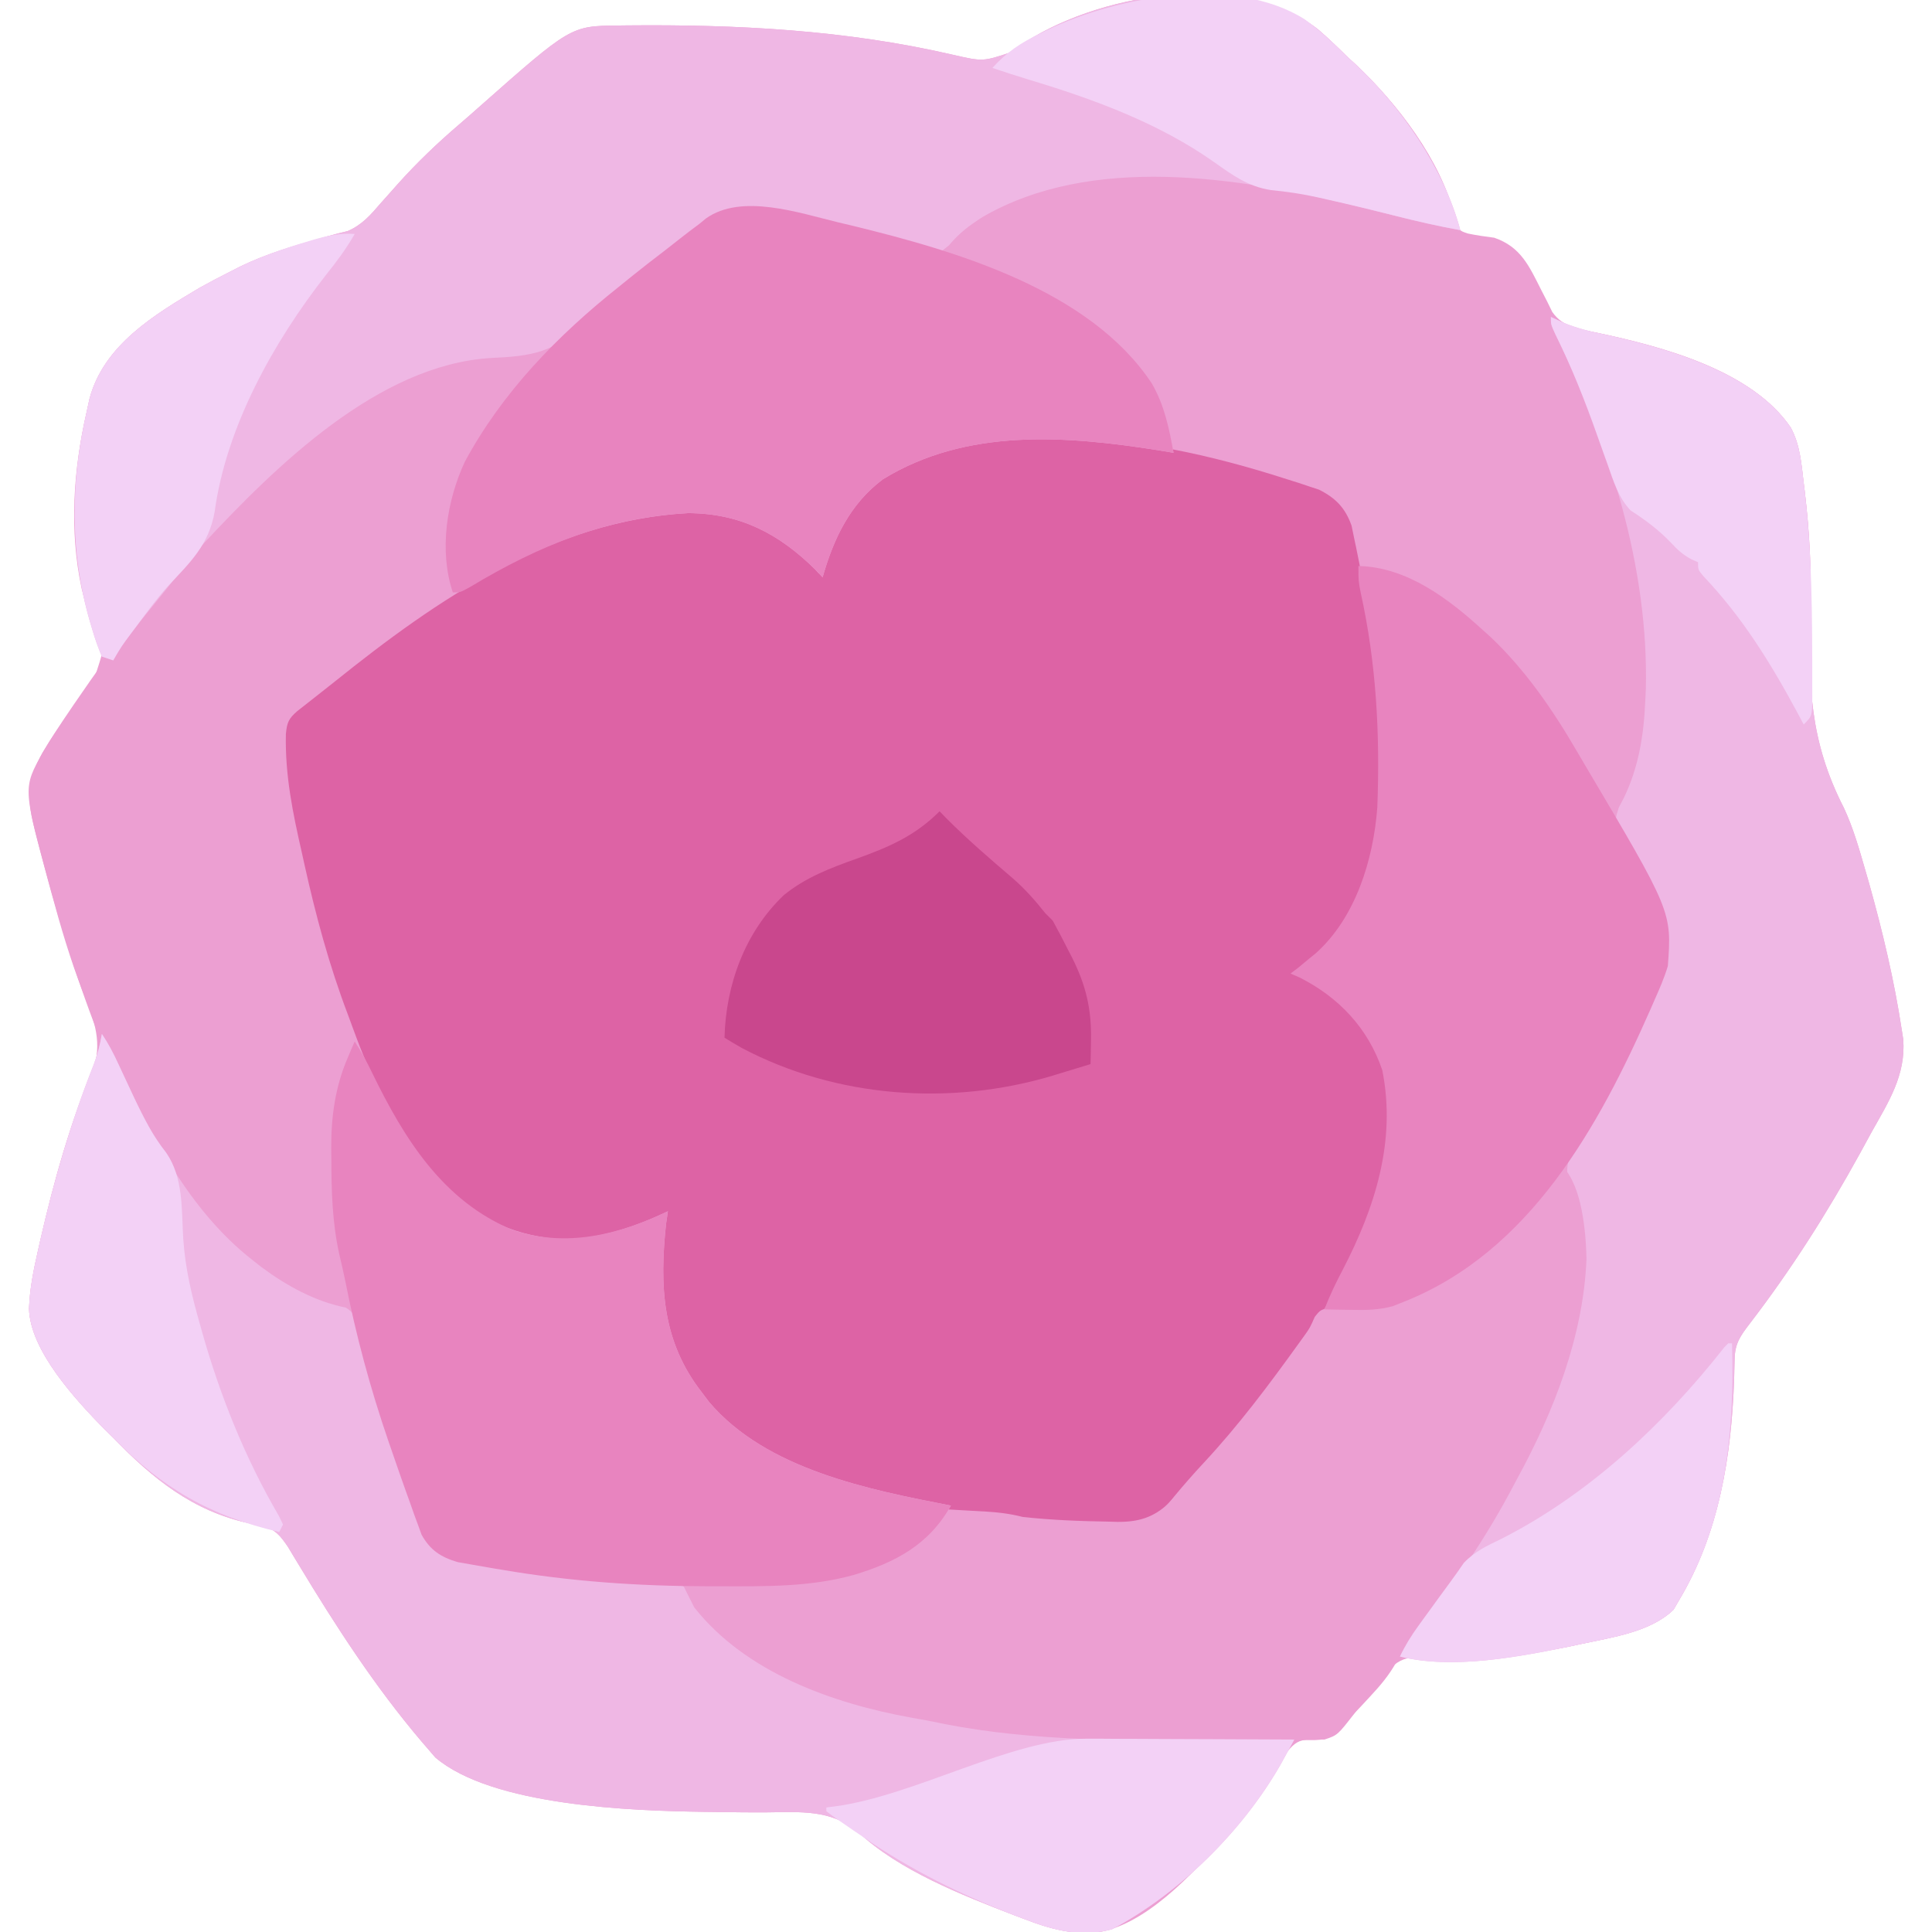 <?xml version="1.0" encoding="UTF-8"?>
<svg version="1.1" xmlns="http://www.w3.org/2000/svg" width="512" height="512">
<path d="M0 0 C2.68 2.288 5.18 4.714 7.688 7.191 C8.424 7.864 9.16 8.537 9.918 9.23 C20.956 19.585 32.564 34.639 36.188 49.566 C37.228 53.254 37.228 53.254 39.645 54.066 C41.988 54.564 44.314 54.882 46.688 55.191 C53.771 57.643 55.938 62.738 59.157 69.09 C59.662 70.072 60.167 71.054 60.688 72.066 C61.142 72.992 61.595 73.917 62.063 74.871 C65.022 79.095 69.365 79.412 74.207 80.432 C91.101 84.012 114.987 90.301 125.27 105.535 C127.751 110.182 128.064 115.004 128.688 120.191 C128.78 120.931 128.871 121.67 128.966 122.432 C130.217 133.003 130.79 143.392 130.461 154.023 C129.899 173.67 130.207 188.471 139.35 206.319 C141.813 211.605 143.389 217.16 145 222.754 C145.325 223.875 145.649 224.997 145.983 226.152 C149.587 238.966 152.683 252.023 154.688 265.191 C154.813 265.993 154.938 266.795 155.067 267.621 C155.778 277.095 151.152 284.233 146.688 292.191 C145.686 294.027 144.685 295.863 143.684 297.699 C134.982 313.515 125.427 328.586 114.43 342.906 C111.882 346.249 110.449 348.214 110.379 352.41 C110.357 353.25 110.334 354.09 110.31 354.956 C110.281 356.31 110.281 356.31 110.25 357.691 C109.515 378.025 106.308 398.456 95.688 416.191 C95.194 417.043 94.701 417.895 94.192 418.773 C88.078 424.677 78.041 426.073 69.938 427.816 C68.957 428.028 67.976 428.239 66.966 428.458 C59.861 429.913 52.786 430.876 45.563 431.504 C44.597 431.589 43.632 431.673 42.637 431.761 C37.447 432.157 32.685 432.028 27.5 431.441 C24.382 431.346 22.538 431.521 20.06 433.476 C16.123 437.348 12.906 441.722 9.688 446.191 C5.162 452.033 5.162 452.033 1.688 453.191 C0.45 453.15 -0.787 453.109 -2.062 453.066 C-5.325 453.399 -6.165 454.018 -8.328 456.57 C-9.691 458.672 -11.022 460.796 -12.324 462.937 C-15.244 467.716 -18.69 471.931 -22.312 476.191 C-23.123 477.149 -23.934 478.107 -24.769 479.094 C-33.076 488.654 -46.22 503.026 -59.469 504.418 C-66.134 504.679 -71.513 503.202 -77.687 500.816 C-79.104 500.284 -79.104 500.284 -80.55 499.74 C-94.312 494.428 -111.024 487.911 -121.924 477.678 C-129.142 471.632 -137.206 472.41 -146.14 472.484 C-150.767 472.517 -155.393 472.443 -160.019 472.379 C-160.925 472.368 -161.83 472.357 -162.763 472.346 C-181.795 472.076 -218.879 470.832 -233.968 457.918 C-234.742 457.018 -235.515 456.118 -236.312 455.191 C-236.74 454.696 -237.168 454.201 -237.609 453.69 C-249.927 439.186 -260.273 423.221 -270.087 406.956 C-270.597 406.116 -271.107 405.276 -271.632 404.41 C-272.079 403.667 -272.525 402.924 -272.984 402.158 C-275.058 399.086 -276.4 397.439 -280.027 396.453 C-281.09 396.263 -282.154 396.074 -283.25 395.879 C-298.269 392.654 -308.894 383.991 -319.312 373.191 C-320.114 372.411 -320.916 371.631 -321.742 370.828 C-329.266 363.109 -341.31 350.181 -341.621 338.992 C-341.437 333.743 -340.414 328.738 -339.25 323.629 C-338.918 322.145 -338.918 322.145 -338.579 320.63 C-334.976 304.941 -330.644 289.434 -324.281 274.629 C-322.269 267.491 -324.711 261.579 -327.375 255.004 C-330.675 246.487 -333.233 237.81 -335.625 229.004 C-335.962 227.763 -336.299 226.522 -336.646 225.243 C-343.176 200.955 -343.176 200.955 -338 191.629 C-335.643 187.599 -333.071 183.821 -330.226 180.121 C-324.587 173.318 -324.587 173.318 -322.175 165.156 C-322.97 162.325 -324.059 159.849 -325.312 157.191 C-325.899 155.141 -326.44 153.077 -326.937 151.004 C-327.177 150.082 -327.417 149.16 -327.664 148.211 C-331.009 132.633 -329.869 116.602 -326.312 101.191 C-326.068 100.077 -325.825 98.964 -325.574 97.816 C-321.739 83.569 -308.451 75.633 -296.425 68.472 C-293.75 66.977 -291.051 65.565 -288.312 64.191 C-287.059 63.547 -287.059 63.547 -285.781 62.89 C-278.831 59.51 -271.648 57.378 -264.23 55.304 C-263.226 55.015 -263.226 55.015 -262.201 54.721 C-260.532 54.253 -258.848 53.835 -257.164 53.426 C-253.375 51.786 -251.13 49.197 -248.5 46.129 C-247.448 44.946 -246.394 43.765 -245.339 42.586 C-244.826 42.006 -244.313 41.427 -243.784 40.83 C-238.77 35.248 -233.348 30.058 -227.644 25.187 C-225.831 23.635 -224.042 22.065 -222.261 20.476 C-198.053 -0.923 -198.053 -0.923 -185.484 -1.047 C-184.278 -1.062 -184.278 -1.062 -183.047 -1.077 C-154.024 -1.353 -125.158 0.128 -96.792 6.704 C-88.841 8.524 -88.841 8.524 -81.25 5.992 C-80.61 5.501 -79.971 5.01 -79.312 4.504 C-59.346 -9.432 -20.561 -16.272 0 0 Z " fill="#EC9FD2" transform="translate(349.312,7.809)"/>
<path d="M0 0 C1.716 0.011 1.716 0.011 3.466 0.023 C24.882 0.293 45.075 4.687 65.438 11.25 C66.455 11.57 67.472 11.89 68.52 12.219 C69.474 12.539 70.427 12.858 71.41 13.188 C72.249 13.465 73.089 13.742 73.953 14.027 C78.386 16.265 80.878 18.86 82.553 23.545 C82.808 24.781 83.062 26.016 83.324 27.289 C83.467 27.963 83.611 28.637 83.758 29.331 C84.214 31.509 84.64 33.691 85.062 35.875 C85.366 37.388 85.67 38.9 85.975 40.412 C88.983 55.59 90.504 70.201 90.625 85.688 C90.635 86.754 90.644 87.821 90.654 88.92 C90.581 105.923 87.053 123.717 74.688 136.188 C73.589 137.215 72.486 138.236 71.375 139.25 C70.37 140.245 69.369 141.244 68.375 142.25 C69.076 142.651 69.778 143.052 70.5 143.465 C81.023 149.77 88.518 157.103 91.903 169.126 C95.476 185.213 90.659 201.999 83.375 216.25 C83.064 216.876 82.754 217.503 82.434 218.148 C77.57 227.932 72.169 236.933 65.581 245.647 C64.435 247.17 63.316 248.714 62.199 250.258 C53.861 261.691 44.574 272.439 34.375 282.25 C33.436 283.228 32.499 284.207 31.562 285.188 C27.674 288.854 23.607 288.408 18.562 288.375 C17.796 288.37 17.029 288.365 16.238 288.36 C-18.073 288.004 -60.467 282.344 -86.781 258.188 C-96.37 248.112 -100.823 236.714 -100.75 222.938 C-100.754 222.216 -100.758 221.495 -100.762 220.752 C-100.753 215.837 -100.318 211.116 -99.625 206.25 C-100.785 206.757 -100.785 206.757 -101.969 207.273 C-115.659 213.136 -126.939 215.548 -141.523 210.57 C-162.882 201.478 -174.268 178.677 -182.691 158.34 C-189.447 141.49 -194.14 124.049 -197.625 106.25 C-197.905 104.945 -198.186 103.64 -198.469 102.336 C-202.246 84.406 -202.246 84.406 -200.625 76.25 C-198.48 73.699 -198.48 73.699 -195.625 71.25 C-194.662 70.373 -193.699 69.497 -192.707 68.594 C-165.738 44.928 -130.652 20.263 -93.438 19 C-81.732 19.768 -71.404 23.26 -62.625 31.25 C-61.263 32.893 -59.923 34.556 -58.625 36.25 C-58.273 35.344 -57.921 34.438 -57.559 33.504 C-51.718 19.093 -44.852 10.701 -30.172 4.156 C-20.417 0.647 -10.281 -0.09 0 0 Z " fill="#DD63A5" transform="translate(275.625,115.75)"/>
<path d="M0 0 C1.281 0.304 2.562 0.609 3.881 0.922 C31.172 7.583 66.649 17.888 83.062 42.688 C86.391 48.455 87.65 54.559 88.812 61.062 C87.526 60.846 86.24 60.629 84.914 60.406 C60.144 56.49 33.963 54.479 11.812 68.062 C3.102 74.563 -1.274 83.781 -4.188 94.062 C-4.827 93.382 -5.466 92.701 -6.125 92 C-15.781 82.479 -25.994 77.117 -39.809 77.043 C-75.898 79.001 -106.232 99.792 -133.618 121.806 C-135.151 123.033 -136.697 124.245 -138.242 125.457 C-139.152 126.172 -140.062 126.888 -141 127.625 C-141.79 128.245 -142.58 128.865 -143.395 129.504 C-145.724 131.529 -146.139 132.54 -146.426 135.617 C-146.669 146.513 -144.598 156.489 -142.188 167.062 C-141.968 168.058 -141.748 169.054 -141.522 170.08 C-138.516 183.67 -134.964 196.844 -130.022 209.862 C-129.239 211.926 -128.481 213.997 -127.727 216.07 C-122.696 229.58 -115.854 242.298 -106.188 253.062 C-105.625 253.706 -105.063 254.349 -104.484 255.012 C-95.899 264.259 -84.92 268.984 -72.375 269.5 C-62.924 269.254 -53.675 266.104 -45.188 262.062 C-45.352 263.197 -45.517 264.331 -45.688 265.5 C-47.42 281.919 -46.741 296.554 -36.188 310.062 C-35.252 311.306 -35.252 311.306 -34.297 312.574 C-19.094 330.507 7.98 335.815 29.812 340.062 C23.934 350.499 15.086 355.11 3.989 358.465 C-7.661 361.662 -19.316 361.458 -31.312 361.438 C-32.35 361.438 -33.387 361.438 -34.455 361.439 C-52.949 361.415 -70.946 360.177 -89.188 357.062 C-89.847 356.955 -90.506 356.848 -91.185 356.737 C-93.22 356.401 -95.251 356.042 -97.281 355.676 C-99.086 355.357 -99.086 355.357 -100.928 355.032 C-105.379 353.708 -108.162 351.892 -110.454 347.802 C-110.754 346.977 -111.054 346.151 -111.363 345.301 C-111.712 344.359 -112.062 343.417 -112.421 342.446 C-112.777 341.433 -113.133 340.419 -113.5 339.375 C-113.882 338.322 -114.263 337.268 -114.657 336.183 C-125.387 306.22 -125.387 306.22 -128.128 291.5 C-128.998 288.82 -128.998 288.82 -131.805 287.617 C-133.803 287.003 -135.824 286.459 -137.855 285.965 C-147.411 283.377 -154.657 277.225 -161.188 270.062 C-162.001 269.253 -162.814 268.443 -163.652 267.609 C-175.649 255.557 -183.621 240.81 -190.875 225.562 C-191.214 224.851 -191.553 224.139 -191.903 223.406 C-193.264 220.452 -194.188 218.354 -194.188 215.062 C-194.847 215.062 -195.507 215.062 -196.188 215.062 C-202.698 198.349 -207.669 181.406 -212.188 164.062 C-212.401 163.244 -212.615 162.425 -212.834 161.582 C-215.003 153.105 -215.282 148.441 -210.938 140.562 C-207.482 134.777 -203.655 129.22 -199.812 123.688 C-199.289 122.931 -198.765 122.175 -198.226 121.396 C-197.731 120.701 -197.236 120.006 -196.727 119.289 C-196.285 118.666 -195.844 118.043 -195.389 117.401 C-194.993 116.959 -194.596 116.518 -194.188 116.062 C-193.528 116.062 -192.868 116.062 -192.188 116.062 C-191.979 115.391 -191.77 114.719 -191.555 114.027 C-189.714 110.035 -187.118 106.985 -184.312 103.625 C-183.73 102.921 -183.148 102.216 -182.548 101.49 C-181.345 100.039 -180.139 98.591 -178.929 97.145 C-177.352 95.259 -175.786 93.363 -174.223 91.465 C-154.162 67.346 -126.632 40.228 -94.188 35.062 C-92.689 34.927 -91.188 34.804 -89.688 34.691 C-80.157 34.479 -80.157 34.479 -72.25 30 C-71.527 29.062 -71.527 29.062 -70.789 28.105 C-68.824 25.599 -66.608 23.805 -64.125 21.812 C-63.18 21.053 -62.235 20.294 -61.262 19.512 C-60.247 18.703 -59.233 17.895 -58.188 17.062 C-57.09 16.173 -55.992 15.284 -54.895 14.395 C-51.975 12.041 -49.015 9.744 -46.029 7.475 C-44.79 6.524 -43.561 5.56 -42.342 4.583 C-40.506 3.119 -38.635 1.713 -36.75 0.312 C-35.947 -0.352 -35.947 -0.352 -35.128 -1.029 C-25.665 -7.792 -10.35 -2.483 0 0 Z " fill="#EC9FD2" transform="translate(222.188,58.938)"/>
<path d="M0 0 C2.68 2.288 5.18 4.714 7.688 7.191 C8.424 7.864 9.16 8.537 9.918 9.23 C22.239 20.789 33.29 36.772 37.688 53.191 C31.798 52.115 25.99 50.793 20.188 49.316 C17.356 48.603 14.522 47.895 11.688 47.191 C10.992 47.018 10.295 46.845 9.578 46.666 C-21.326 39.089 -59.997 32.988 -88.875 49.672 C-92.43 51.946 -95.09 53.925 -97.812 57.191 C-98.637 57.851 -99.462 58.511 -100.312 59.191 C-103.627 58.817 -106.165 58.185 -109.312 57.191 C-111.643 56.558 -113.977 55.933 -116.312 55.316 C-116.948 55.146 -117.584 54.976 -118.239 54.802 C-120.263 54.261 -122.287 53.726 -124.312 53.191 C-125.35 52.915 -125.35 52.915 -126.41 52.634 C-130.672 51.516 -134.941 50.506 -139.258 49.624 C-141.2 49.215 -143.128 48.74 -145.054 48.261 C-153.875 46.725 -158.572 48.816 -165.75 53.816 C-169 56.199 -172.163 58.676 -175.312 61.191 C-176.76 62.317 -178.208 63.442 -179.656 64.566 C-187.34 70.595 -187.34 70.595 -194.339 77.383 C-202.102 85.659 -208.397 86.58 -219.245 87.065 C-249.056 88.882 -276.155 115.689 -295.312 136.191 C-298.448 139.76 -301.39 143.447 -304.312 147.191 C-305.345 148.472 -306.38 149.75 -307.417 151.027 C-308.507 152.373 -309.597 153.72 -310.687 155.066 C-311.2 155.697 -311.712 156.328 -312.24 156.978 C-314.876 160.259 -317.252 163.505 -319.312 167.191 C-320.302 166.861 -321.292 166.531 -322.312 166.191 C-323.333 163.754 -324.14 161.465 -324.875 158.941 C-325.091 158.214 -325.307 157.487 -325.53 156.737 C-330.834 138.308 -330.602 119.776 -326.312 101.191 C-326.068 100.077 -325.825 98.964 -325.574 97.816 C-321.739 83.569 -308.451 75.633 -296.425 68.472 C-293.75 66.977 -291.051 65.565 -288.312 64.191 C-287.059 63.547 -287.059 63.547 -285.781 62.89 C-278.831 59.51 -271.648 57.378 -264.23 55.304 C-263.226 55.015 -263.226 55.015 -262.201 54.721 C-260.532 54.253 -258.848 53.835 -257.164 53.426 C-253.375 51.786 -251.13 49.197 -248.5 46.129 C-247.448 44.946 -246.394 43.765 -245.339 42.586 C-244.826 42.006 -244.313 41.427 -243.784 40.83 C-238.77 35.248 -233.348 30.058 -227.644 25.187 C-225.831 23.635 -224.042 22.065 -222.261 20.476 C-198.053 -0.923 -198.053 -0.923 -185.484 -1.047 C-184.278 -1.062 -184.278 -1.062 -183.047 -1.077 C-154.024 -1.353 -125.158 0.128 -96.792 6.704 C-88.841 8.524 -88.841 8.524 -81.25 5.992 C-80.29 5.255 -80.29 5.255 -79.312 4.504 C-59.346 -9.432 -20.561 -16.272 0 0 Z " fill="#EFB7E4" transform="translate(349.312,7.809)"/>
<path d="M0 0 C0.995 0.459 1.99 0.918 3.016 1.391 C6.829 3.024 10.698 3.92 14.75 4.75 C31.003 8.372 53.697 14.7 63.582 29.344 C66.063 33.991 66.376 38.813 67 44 C67.092 44.74 67.183 45.479 67.278 46.241 C68.529 56.811 69.102 67.2 68.773 77.832 C68.211 97.478 68.519 112.28 77.662 130.127 C80.125 135.414 81.701 140.969 83.312 146.562 C83.637 147.684 83.961 148.806 84.295 149.961 C87.899 162.775 90.995 175.832 93 189 C93.125 189.802 93.25 190.604 93.379 191.43 C94.09 200.904 89.464 208.042 85 216 C83.998 217.835 82.997 219.671 81.996 221.508 C73.294 237.324 63.739 252.395 52.742 266.715 C50.194 270.058 48.761 272.022 48.691 276.219 C48.669 277.059 48.646 277.899 48.622 278.765 C48.602 279.667 48.583 280.57 48.562 281.5 C47.827 301.834 44.62 322.264 34 340 C33.506 340.852 33.013 341.704 32.504 342.582 C26.39 348.486 16.354 349.881 8.25 351.625 C7.273 351.837 6.296 352.048 5.289 352.266 C-8.516 355.102 -26.055 358.486 -40 355 C-38.671 352.181 -37.174 349.732 -35.312 347.234 C-34.784 346.517 -34.255 345.8 -33.709 345.061 C-33.145 344.298 -32.581 343.536 -32 342.75 C-26.315 334.971 -21.038 327.034 -16.073 318.778 C-15.087 317.144 -14.081 315.52 -13.074 313.898 C-2.87 297.111 6.449 275.742 8 256 C8.081 254.995 8.162 253.989 8.246 252.953 C8.538 245.709 7.379 239.366 5.335 232.468 C3.911 227.525 3.8 224.341 6.164 219.73 C6.646 218.962 7.128 218.194 7.625 217.402 C8.163 216.528 8.7 215.653 9.254 214.752 C9.83 213.824 10.406 212.895 11 211.938 C17.241 201.643 22.44 191.134 27 180 C27.299 179.307 27.597 178.615 27.905 177.901 C28.181 177.23 28.458 176.559 28.742 175.867 C29.107 174.999 29.107 174.999 29.48 174.113 C30.864 168.49 29.936 163.977 27.664 158.77 C27.177 157.637 26.69 156.505 26.188 155.338 C25.672 154.175 25.156 153.011 24.625 151.812 C24.117 150.638 23.609 149.463 23.086 148.252 C20.604 142.448 20.604 142.448 17.826 136.784 C16.616 134.171 17.158 132.719 18 130 C18.454 129.134 18.907 128.268 19.375 127.375 C23.249 119.33 24.616 110.855 25 102 C25.053 100.926 25.106 99.852 25.16 98.746 C25.981 66.216 15.463 33.517 1.215 4.633 C0 2 0 2 0 0 Z " fill="#EFB7E4" transform="translate(411,84)"/>
<path d="M0 0 C1.716 2.574 2.946 4.925 4.215 7.727 C13.013 26.84 23.062 46.781 40 60 C40.761 60.597 41.521 61.194 42.305 61.809 C48.95 66.745 56.477 70.892 64.668 72.535 C68.634 75.026 68.935 79.259 70 83.625 C70.513 85.559 71.027 87.493 71.543 89.426 C71.915 90.858 71.915 90.858 72.294 92.319 C75.109 103.013 78.781 113.429 82.562 123.812 C82.939 124.87 83.315 125.927 83.702 127.017 C84.07 128.008 84.438 128.999 84.816 130.02 C85.141 130.907 85.465 131.795 85.799 132.71 C87.232 135.443 88.313 136.487 91 138 C94.157 138.943 94.157 138.943 97.719 139.555 C98.703 139.74 98.703 139.74 99.706 139.928 C106.571 141.178 113.478 142.073 120.407 142.88 C122.5 143.125 124.592 143.38 126.684 143.637 C128.07 143.803 129.457 143.969 130.844 144.133 C131.857 144.253 131.857 144.253 132.89 144.376 C136.34 144.767 139.765 145.058 143.235 145.196 C143.916 145.226 144.598 145.256 145.3 145.286 C147.173 145.359 149.047 145.405 150.92 145.45 C154.606 146.108 155.658 147.117 157.875 150.062 C158.384 150.876 158.893 151.689 159.418 152.527 C170.314 169.558 195.086 176.174 213.562 180.312 C238.909 185.753 264.29 186.144 290.125 186.562 C292.645 186.606 295.164 186.649 297.684 186.693 C303.789 186.799 309.894 186.901 316 187 C315.216 188.433 314.429 189.865 313.641 191.296 C312.984 192.492 312.984 192.492 312.314 193.712 C302.207 211.311 285.569 227.772 267.672 237.293 C259.494 239.457 252.317 237.597 244.625 234.625 C243.68 234.27 242.736 233.915 241.762 233.549 C228 228.237 211.288 221.72 200.388 211.487 C193.17 205.441 185.107 206.219 176.172 206.293 C171.545 206.326 166.919 206.252 162.293 206.188 C161.387 206.177 160.482 206.166 159.549 206.155 C140.517 205.885 103.433 204.641 88.344 191.727 C87.57 190.827 86.797 189.927 86 189 C85.572 188.505 85.144 188.009 84.703 187.499 C72.385 172.995 62.039 157.03 52.225 140.765 C51.46 139.505 51.46 139.505 50.68 138.219 C50.234 137.476 49.787 136.732 49.328 135.967 C47.254 132.895 45.912 131.248 42.285 130.262 C41.222 130.072 40.158 129.883 39.062 129.688 C24.043 126.463 13.418 117.8 3 107 C2.198 106.22 1.396 105.44 0.57 104.637 C-6.954 96.918 -18.998 83.99 -19.309 72.801 C-19.125 67.552 -18.102 62.546 -16.938 57.438 C-16.716 56.448 -16.495 55.459 -16.267 54.439 C-12.649 38.681 -8.149 23.17 -2.164 8.145 C-1.151 5.407 -0.465 2.873 0 0 Z " fill="#EFB7E4" transform="translate(27,274)"/>
<path d="M0 0 C5.27 5.27 6.268 17.385 6.438 24.562 C5.634 45.081 -2.246 65.174 -12 83 C-12.707 84.327 -13.414 85.654 -14.121 86.98 C-21.447 100.532 -30.212 113.004 -39.809 125.035 C-41.416 127.21 -42.696 129.173 -43.977 131.52 C-45.891 134.975 -48.233 137.733 -50.938 140.625 C-51.772 141.525 -52.606 142.425 -53.465 143.352 C-61.673 151.926 -61.673 151.926 -65.413 152.134 C-66.428 152.138 -67.444 152.141 -68.49 152.145 C-70.221 152.155 -70.221 152.155 -71.987 152.165 C-73.879 152.166 -73.879 152.166 -75.809 152.168 C-77.118 152.171 -78.427 152.175 -79.776 152.178 C-82.57 152.184 -85.363 152.186 -88.157 152.185 C-90.966 152.185 -93.775 152.192 -96.584 152.206 C-120.527 152.322 -144.514 152.147 -168 147 C-169.494 146.728 -170.989 146.461 -172.484 146.199 C-193.405 142.401 -216.351 134.265 -230 117 C-231.021 115.01 -232.023 113.011 -233 111 C-232.109 110.985 -231.218 110.971 -230.301 110.956 C-226.917 110.894 -223.535 110.82 -220.152 110.738 C-218.703 110.705 -217.253 110.677 -215.803 110.654 C-197.418 110.354 -179.743 108.159 -165.863 94.988 C-163.948 93.134 -163.948 93.134 -163 91 C-160.416 91.141 -157.833 91.288 -155.25 91.438 C-154.52 91.477 -153.791 91.516 -153.039 91.557 C-149.565 91.762 -146.36 92.132 -143 93 C-135.368 93.846 -127.675 94.129 -120 94.25 C-118.942 94.282 -118.942 94.282 -117.863 94.315 C-112.343 94.351 -108.335 93.188 -104.27 89.379 C-103.789 88.779 -103.308 88.18 -102.812 87.562 C-100.284 84.514 -97.694 81.559 -94.993 78.661 C-85.759 68.747 -77.76 58.064 -69.855 47.074 C-69.09 46.016 -69.09 46.016 -68.309 44.937 C-66.856 42.892 -66.856 42.892 -65.574 39.988 C-64 38 -64 38 -60.664 37.469 C-59.318 37.463 -57.971 37.474 -56.625 37.5 C-39.449 37.1 -24.314 27.662 -12.505 15.63 C-7.974 10.723 -3.975 5.359 0 0 Z " fill="#EC9FD2" transform="translate(414,309)"/>
<path d="M0 0 C12.835 0.257 23.901 8.685 33 17 C33.695 17.625 34.39 18.25 35.105 18.895 C44.309 27.621 51.618 38.277 57.955 49.2 C58.671 50.434 59.394 51.664 60.123 52.89 C83.048 91.578 83.048 91.578 82 106 C81.075 109.091 79.814 111.994 78.5 114.938 C78.138 115.768 77.777 116.598 77.404 117.454 C63.635 148.71 45.328 181.798 12 195 C10.569 195.57 10.569 195.57 9.109 196.152 C5.401 197.163 1.932 197.221 -1.875 197.125 C-2.563 197.116 -3.252 197.107 -3.961 197.098 C-5.641 197.074 -7.32 197.038 -9 197 C-7.656 193.401 -6.013 190.034 -4.233 186.632 C4.382 170.09 10.083 152.379 6.316 133.59 C2.563 122.516 -5.157 114.327 -15.562 109.062 C-16.367 108.712 -17.171 108.361 -18 108 C-17.319 107.484 -16.639 106.969 -15.938 106.438 C-14.968 105.633 -13.999 104.829 -13 104 C-12.457 103.56 -11.915 103.121 -11.355 102.668 C-0.735 93.199 3.961 77.796 5 64 C5.745 44.711 4.766 25.856 0.586 7.004 C0 4 0 4 0 0 Z " fill="#E884BF" transform="translate(360,150)"/>
<path d="M0 0 C1.281 0.304 2.562 0.609 3.881 0.922 C31.172 7.583 66.649 17.888 83.062 42.688 C86.391 48.455 87.65 54.559 88.812 61.062 C87.526 60.846 86.24 60.629 84.914 60.406 C60.144 56.49 33.963 54.479 11.812 68.062 C3.102 74.563 -1.274 83.781 -4.188 94.062 C-4.827 93.382 -5.466 92.701 -6.125 92 C-15.781 82.479 -25.994 77.117 -39.809 77.043 C-61.206 78.204 -79.305 85.605 -97.562 96.594 C-100.188 98.062 -100.188 98.062 -102.188 98.062 C-105.887 86.965 -103.818 73.812 -99.008 63.441 C-89.089 45.031 -74.448 29.979 -58.188 17.062 C-57.091 16.175 -55.994 15.287 -54.898 14.398 C-51.977 12.043 -49.016 9.746 -46.029 7.475 C-44.79 6.524 -43.561 5.56 -42.342 4.583 C-40.506 3.119 -38.635 1.713 -36.75 0.312 C-36.215 -0.13 -35.679 -0.573 -35.128 -1.029 C-25.665 -7.792 -10.35 -2.483 0 0 Z " fill="#E884BF" transform="translate(222.188,58.938)"/>
<path d="M0 0 C1.813 2.719 3.24 5.459 4.664 8.394 C13.088 25.725 23.428 42.396 42 50 C56.032 54.677 69.959 51.21 83 45 C82.835 46.134 82.67 47.269 82.5 48.438 C80.768 64.857 81.447 79.492 92 93 C92.624 93.829 93.248 94.658 93.891 95.512 C109.093 113.445 136.167 118.752 158 123 C152.122 133.436 143.274 138.047 132.176 141.403 C120.527 144.599 108.872 144.395 96.875 144.375 C95.838 144.375 94.801 144.376 93.732 144.376 C75.239 144.353 57.241 143.115 39 140 C38.341 139.893 37.682 139.785 37.003 139.674 C34.967 139.338 32.937 138.979 30.906 138.613 C29.703 138.401 28.5 138.189 27.26 137.97 C22.808 136.645 20.026 134.83 17.733 130.74 C17.433 129.914 17.133 129.089 16.824 128.238 C16.475 127.297 16.126 126.356 15.767 125.386 C15.232 123.865 15.232 123.865 14.688 122.312 C14.304 121.251 13.921 120.19 13.526 119.096 C12.327 115.738 11.159 112.372 10 109 C9.634 107.943 9.268 106.887 8.891 105.798 C4.111 91.859 0.347 77.914 -2.499 63.457 C-2.977 61.114 -3.517 58.795 -4.07 56.469 C-5.945 48.06 -6.181 39.585 -6.188 31 C-6.206 29.619 -6.206 29.619 -6.225 28.211 C-6.242 19.888 -5.174 12.073 -1.875 4.375 C-1.345 3.118 -1.345 3.118 -0.805 1.836 C-0.539 1.23 -0.274 0.624 0 0 Z " fill="#E884BF" transform="translate(94,276)"/>
<path d="M0 0 C0.928 0.959 0.928 0.959 1.875 1.938 C7.413 7.475 13.361 12.604 19.312 17.688 C22.608 20.55 25.295 23.579 28 27 C28.99 27.99 28.99 27.99 30 29 C31.387 31.525 32.711 34.051 34 36.625 C34.356 37.312 34.712 37.999 35.078 38.707 C38.732 45.973 40.282 52.314 40.125 60.5 C40.107 61.727 40.089 62.954 40.07 64.219 C40.047 65.137 40.024 66.054 40 67 C37.398 67.799 34.794 68.589 32.188 69.375 C31.469 69.597 30.75 69.818 30.01 70.047 C2.888 78.172 -27.347 75.969 -52.41 62.727 C-53.962 61.856 -55.487 60.937 -57 60 C-56.636 45.922 -51.569 32.046 -41.312 22.25 C-35.575 17.55 -28.944 15.037 -22.02 12.57 C-13.446 9.506 -6.548 6.548 0 0 Z " fill="#C9478D" transform="translate(249,215)"/>
<path d="M0 0 C1.752 2.628 3.035 5.082 4.355 7.938 C4.81 8.909 5.264 9.88 5.733 10.881 C6.715 12.986 7.695 15.091 8.676 17.197 C11.117 22.357 13.509 27.001 17.062 31.5 C21.632 38.149 21.085 46.423 21.559 54.211 C22.072 62.087 23.827 69.437 26 77 C26.206 77.736 26.412 78.472 26.625 79.23 C31.421 96.135 38.017 112.509 46.883 127.699 C47.436 128.838 47.436 128.838 48 130 C47.67 130.66 47.34 131.32 47 132 C28.928 127.803 15.923 120.396 3 107 C2.198 106.22 1.396 105.44 0.57 104.637 C-6.954 96.918 -18.998 83.99 -19.309 72.801 C-19.125 67.552 -18.102 62.546 -16.938 57.438 C-16.716 56.448 -16.495 55.459 -16.267 54.439 C-12.649 38.681 -8.149 23.17 -2.164 8.145 C-1.151 5.407 -0.465 2.873 0 0 Z " fill="#F3D1F6" transform="translate(27,274)"/>
<path d="M0 0 C4.073 2.954 7.634 6.329 11.209 9.86 C11.946 10.533 12.682 11.206 13.44 11.899 C25.761 23.458 36.812 39.441 41.209 55.86 C35.319 54.784 29.511 53.463 23.709 51.985 C17.81 50.488 11.898 49.069 5.959 47.735 C5.197 47.561 4.434 47.386 3.648 47.207 C-0.57 46.266 -4.672 45.651 -8.978 45.235 C-15.002 44.307 -19.078 41.335 -23.944 37.886 C-38.699 27.447 -56.034 21.109 -73.232 15.938 C-76.439 14.966 -79.617 13.936 -82.791 12.86 C-79.024 8.695 -75.328 6.23 -70.291 3.797 C-69.591 3.454 -68.892 3.11 -68.172 2.756 C-49.592 -6.132 -18.547 -11.81 0 0 Z " fill="#F3D1F6" transform="translate(345.791,5.14)"/>
<path d="M0 0 C1.832 0 1.832 0 3.7 0 C5.019 0.011 6.338 0.021 7.697 0.032 C9.06 0.035 10.423 0.038 11.787 0.04 C15.372 0.048 18.958 0.068 22.543 0.09 C26.203 0.11 29.863 0.119 33.523 0.129 C40.702 0.151 47.881 0.185 55.06 0.227 C54.276 1.66 53.489 3.092 52.701 4.523 C52.263 5.32 51.825 6.118 51.374 6.939 C41.266 24.538 24.629 40.999 6.732 50.52 C-1.446 52.684 -8.623 50.824 -16.315 47.852 C-17.26 47.497 -18.204 47.142 -19.178 46.776 C-33.116 41.396 -46.639 34.74 -58.94 26.227 C-59.89 25.584 -60.84 24.941 -61.819 24.278 C-66.897 20.796 -66.897 20.796 -68.94 19.227 C-68.94 18.897 -68.94 18.567 -68.94 18.227 C-68.206 18.132 -67.472 18.037 -66.716 17.939 C-45.565 15.15 -19.652 -0.081 0 0 Z " fill="#F3D1F6" transform="translate(287.94,460.773)"/>
<path d="M0 0 C-2.229 3.926 -4.804 7.355 -7.625 10.875 C-21.537 28.662 -34.062 51.1 -37.125 73.688 C-38.684 82.332 -43.484 86.956 -49.307 93.119 C-52.334 96.482 -54.999 100.114 -57.688 103.75 C-58.204 104.442 -58.721 105.134 -59.254 105.847 C-61.84 109.288 -61.84 109.288 -64 113 C-64.99 112.67 -65.98 112.34 -67 112 C-68.021 109.563 -68.828 107.274 -69.562 104.75 C-69.779 104.023 -69.995 103.295 -70.218 102.546 C-75.522 84.117 -75.29 65.585 -71 47 C-70.756 45.886 -70.513 44.773 -70.262 43.625 C-66.427 29.377 -53.139 21.441 -41.113 14.281 C-38.438 12.785 -35.739 11.374 -33 10 C-32.165 9.571 -31.329 9.141 -30.469 8.699 C-24.845 5.964 -19.103 3.978 -13.125 2.188 C-12.399 1.968 -11.673 1.749 -10.925 1.523 C-7.2 0.452 -3.882 -0.266 0 0 Z " fill="#F3D1F6" transform="translate(94,62)"/>
<path d="M0 0 C0.995 0.459 1.99 0.918 3.016 1.391 C6.829 3.024 10.698 3.92 14.75 4.75 C31.003 8.372 53.697 14.7 63.582 29.344 C66.063 33.991 66.378 38.813 67 44 C67.092 44.756 67.183 45.511 67.278 46.29 C68.898 60.301 69.21 74.287 69.25 88.375 C69.255 89.234 69.26 90.093 69.266 90.978 C69.277 93.431 69.274 95.883 69.266 98.336 C69.272 99.453 69.272 99.453 69.278 100.593 C69.231 105.769 69.231 105.769 67 108 C66.394 106.863 65.788 105.726 65.164 104.555 C58.137 91.536 50.645 79.444 40.398 68.672 C39 67 39 67 39 65 C38.406 64.736 37.811 64.471 37.199 64.199 C34.919 62.956 33.569 61.708 31.812 59.812 C28.559 56.404 25.061 53.821 21.113 51.262 C17.813 47.73 16.593 43.509 15 39 C14.686 38.132 14.373 37.263 14.05 36.368 C13.415 34.6 12.784 32.829 12.158 31.058 C8.962 22.019 5.492 13.301 1.25 4.703 C0 2 0 2 0 0 Z " fill="#F3D1F6" transform="translate(411,84)"/>
<path d="M0 0 C0.33 0 0.66 0 1 0 C1.635 23.65 -0.567 47.236 -13 68 C-13.494 68.852 -13.987 69.704 -14.496 70.582 C-20.61 76.486 -30.646 77.881 -38.75 79.625 C-39.727 79.837 -40.704 80.048 -41.711 80.266 C-55.516 83.102 -73.055 86.486 -87 83 C-85.614 80.054 -84.012 77.481 -82.102 74.848 C-81.259 73.683 -81.259 73.683 -80.398 72.494 C-79.521 71.29 -79.521 71.29 -78.625 70.062 C-78.047 69.264 -77.47 68.465 -76.875 67.643 C-75.753 66.096 -74.623 64.555 -73.486 63.019 C-72.319 61.434 -71.191 59.819 -70.078 58.195 C-67.178 55.132 -63.891 53.63 -60.125 51.812 C-36.852 39.996 -17.043 21.405 -1 1 C-0.67 0.67 -0.34 0.34 0 0 Z " fill="#F3D1F6" transform="translate(458,356)"/>
</svg>
